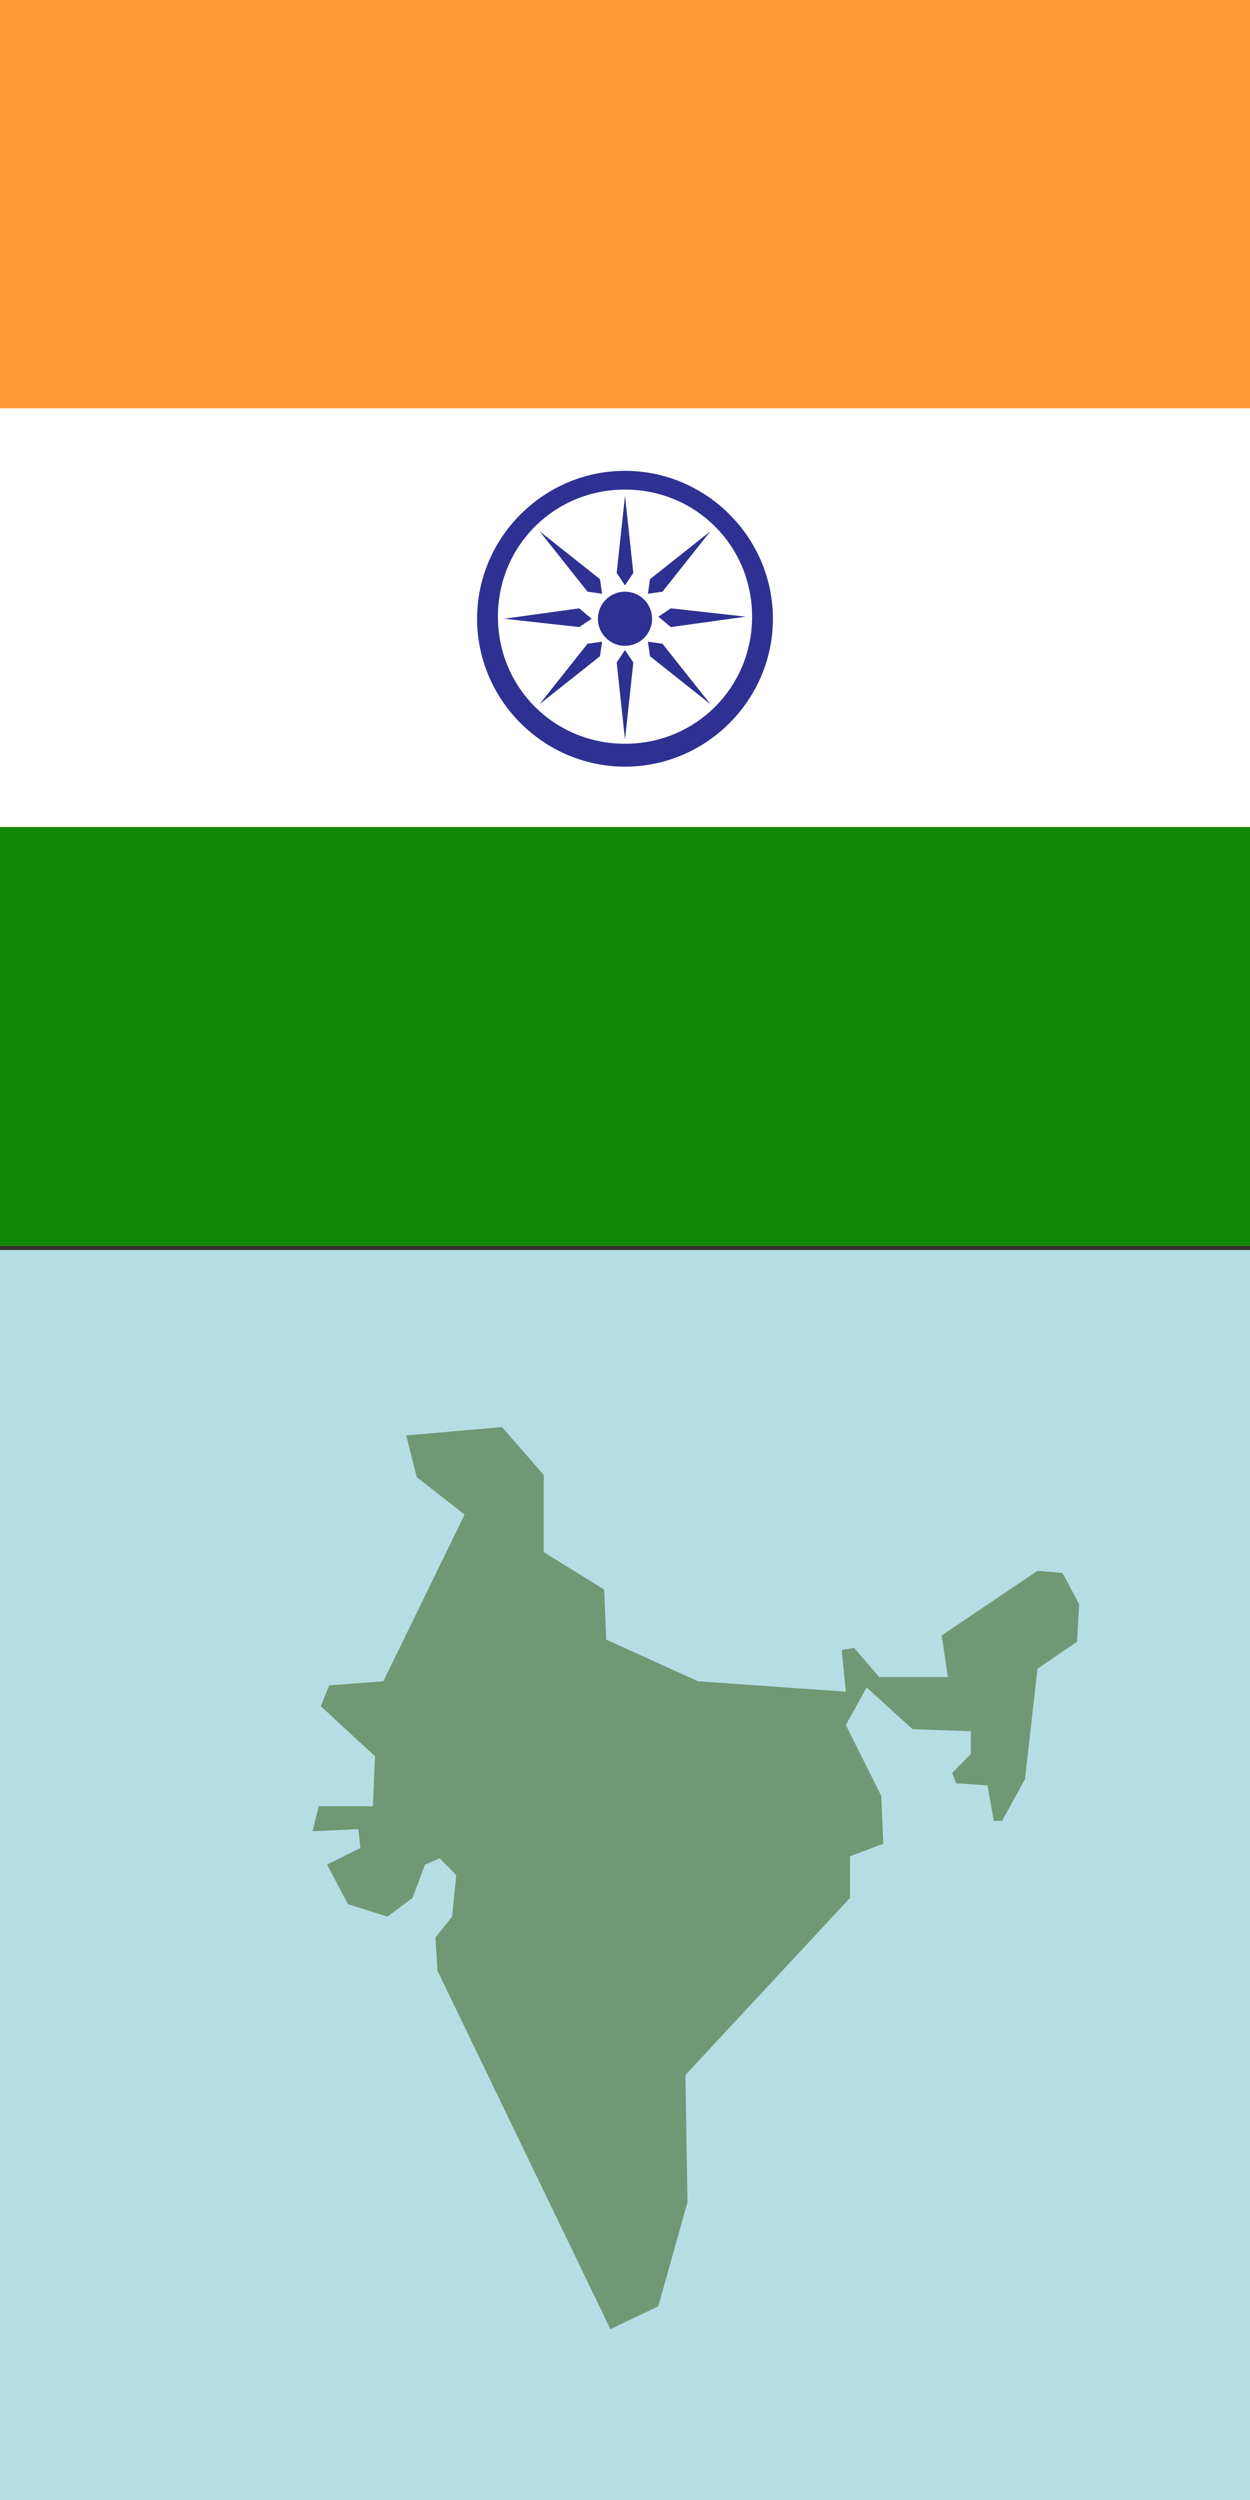 <?xml version="1.0" encoding="utf-8"?>
<!-- Generator: Adobe Illustrator 18.0.0, SVG Export Plug-In . SVG Version: 6.00 Build 0)  -->
<!DOCTYPE svg PUBLIC "-//W3C//DTD SVG 1.1//EN" "http://www.w3.org/Graphics/SVG/1.1/DTD/svg11.dtd">
<svg version="1.1" id="Layer_1" xmlns="http://www.w3.org/2000/svg" xmlns:xlink="http://www.w3.org/1999/xlink" x="0px" y="0px"
	 viewBox="0 0 60 120" enable-background="new 0 0 60 120" xml:space="preserve">
<rect x="0" y="0" width="60" height="120" fill="#333333" stroke="none"/>
<rect y="60" fill="#B5DEE4" width="60" height="60"/>
<path id="india" fill="#6F9974" d="M29.3,111.8l2.3-1.1l1.4-5l-0.1-6.1l7.9-8.5v-2l1.6-0.6l-0.1-2.3l-1.7-3.4l1-1.8l2.2,2l2.8,0.1
	v1.1l-0.9,0.9l0.2,0.5l1.5,0.1l0.3,1.7h0.4l1.1-2l0.6-5.3l1.9-1.3l0.1-1.8L51,75.5l-1.2-0.1l-4.6,3.1l0.3,2h-3.3L41,79.1l-0.6,0.1
	l0.2,2l-7.1-0.5l-4.4-2L29,76.3l-2.9-1.8v-3.7l-2-2.3l-4.6,0.4l0.5,2l2.3,1.8l-3.9,8l-2.6,0.2l-0.4,1l2.6,2.4l-0.1,2.4h-2.6L15,87.9
	l2.2-0.1l0.1,0.9l-1.6,0.8l1,1.9l1.9,0.6l1.2-0.9l0.6-1.6l0.7-0.3l0.8,0.8l-0.2,2l-0.8,1l0.1,1.6L29.3,111.8L29.3,111.8z"/>
<rect y="-0.4" fill="#FF9933" width="60" height="60.2"/>
<rect y="19.6" fill="#FFFFFF" width="60" height="20.1"/>
<rect y="39.7" fill="#128807" width="60" height="20.1"/>
<circle fill="#2E3192" cx="30" cy="29.7" r="1.3"/>
<g>
	<path fill="#2E3192" d="M30,36.8c-3.9,0-7.1-3.2-7.1-7.1s3.2-7.1,7.1-7.1s7.1,3.2,7.1,7.1S33.9,36.8,30,36.8z M30,23.5
		c-3.4,0-6.1,2.7-6.1,6.1s2.7,6.1,6.1,6.1s6.1-2.7,6.1-6.1S33.4,23.5,30,23.5z"/>
</g>
<polygon fill="#2E3192" points="30,23.8 29.6,27.5 30,28.1 30.4,27.5 "/>
<polygon fill="#2E3192" points="34.1,25.5 31.2,27.8 31.1,28.5 31.8,28.4 "/>
<polygon fill="#2E3192" points="35.8,29.6 32.2,29.2 31.6,29.6 32.2,30.1 "/>
<polygon fill="#2E3192" points="34.1,33.8 31.8,30.9 31.1,30.8 31.2,31.5 "/>
<polygon fill="#2E3192" points="30,35.5 30.4,31.8 30,31.2 29.6,31.8 "/>
<polygon fill="#2E3192" points="25.9,33.8 28.8,31.5 28.9,30.8 28.2,30.9 "/>
<polygon fill="#2E3192" points="24.2,29.7 27.8,30.1 28.4,29.7 27.8,29.2 "/>
<polygon fill="#2E3192" points="25.9,25.5 28.2,28.4 28.9,28.5 28.8,27.8 "/>
</svg>
